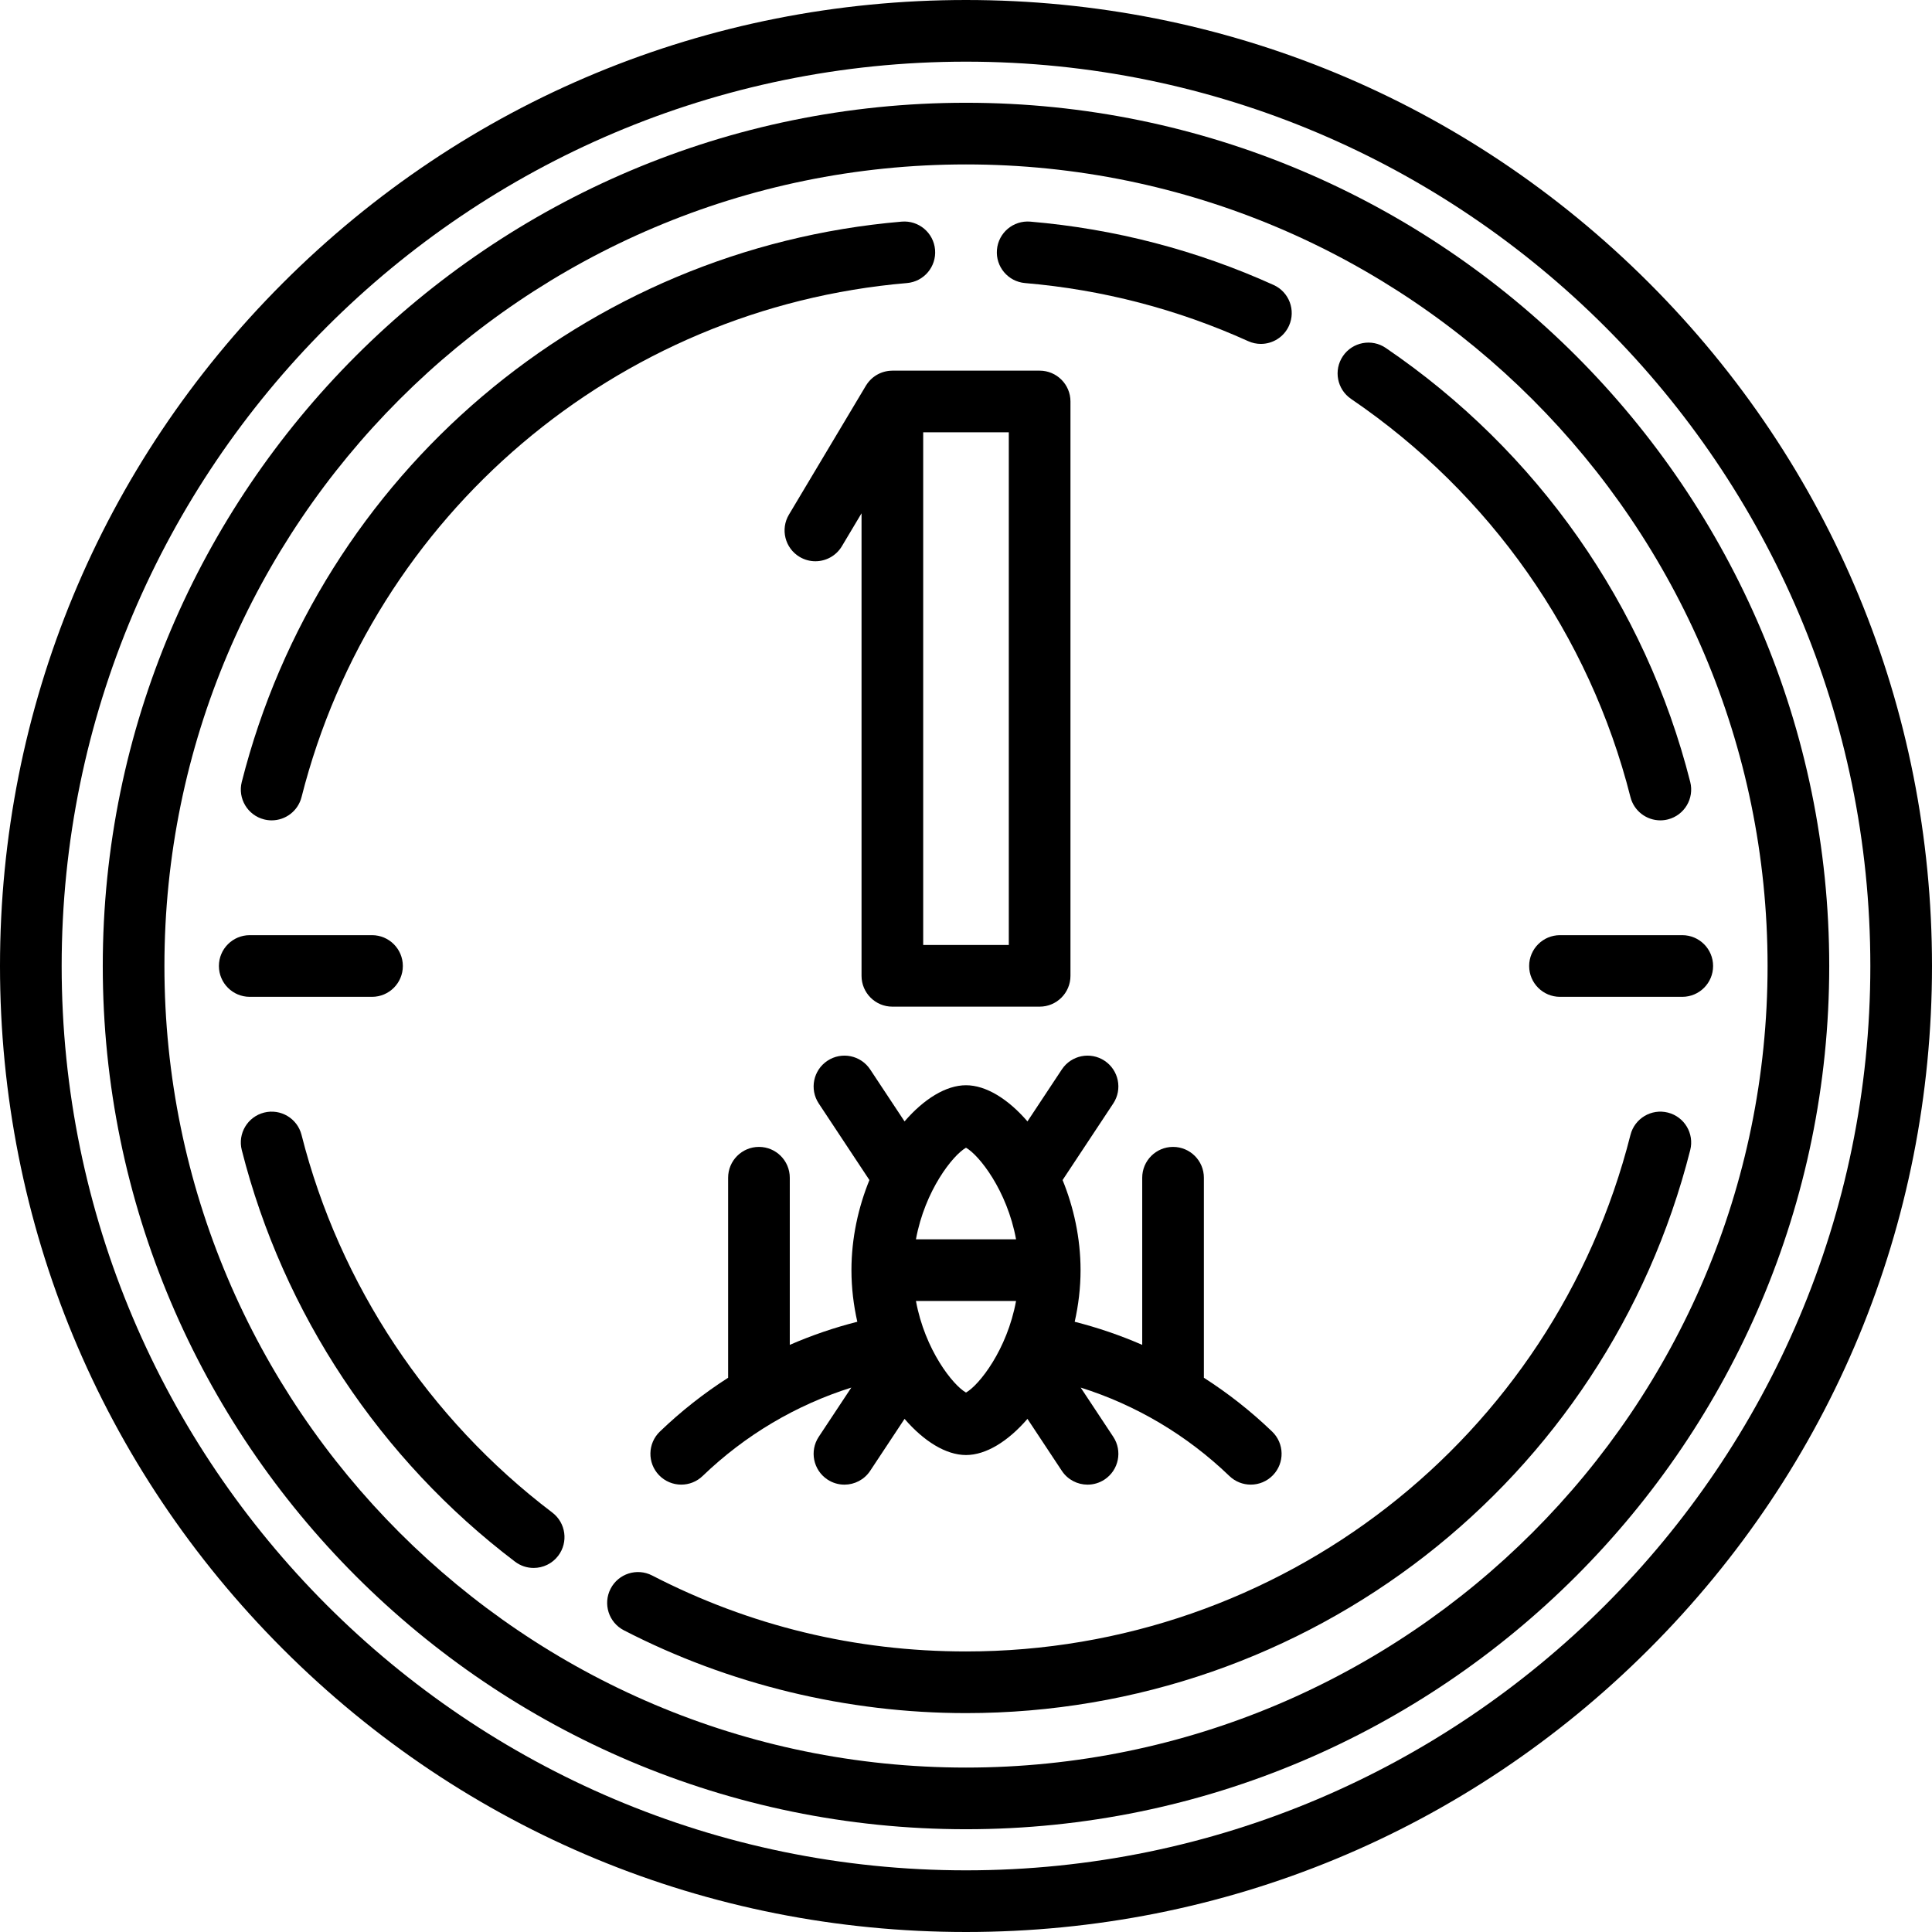 <?xml version="1.0" encoding="iso-8859-1"?>
<!-- Uploaded to: SVG Repo, www.svgrepo.com, Generator: SVG Repo Mixer Tools -->
<!DOCTYPE svg PUBLIC "-//W3C//DTD SVG 1.1//EN" "http://www.w3.org/Graphics/SVG/1.1/DTD/svg11.dtd">
<svg fill="#000000" height="800px" width="800px" version="1.1" id="Capa_1" xmlns="http://www.w3.org/2000/svg" xmlns:xlink="http://www.w3.org/1999/xlink" 
	 viewBox="0 0 470 470" xml:space="preserve">
<g>
	<path d="M401.17,68.83C356.785,24.444,297.771,0,235,0S113.215,24.444,68.83,68.83C24.444,113.216,0,172.229,0,235
		s24.444,121.784,68.83,166.17C113.215,445.556,172.229,470,235,470s121.785-24.444,166.17-68.83
		C445.556,356.784,470,297.771,470,235S445.556,113.216,401.17,68.83z M235,455c-121.309,0-220-98.691-220-220S113.691,15,235,15
		s220,98.691,220,220S356.309,455,235,455z"/>
	<path d="M235,25C119.206,25,25,119.206,25,235s94.206,210,210,210s210-94.206,210-210S350.794,25,235,25z M235,430
		c-107.523,0-195-87.477-195-195S127.477,40,235,40s195,87.477,195,195S342.523,430,235,430z"/>
	<path d="M216.925,90.178c-0.151,0.003-0.301,0.01-0.451,0.022c-0.109,0.009-0.217,0.021-0.325,0.034
		c-0.128,0.016-0.254,0.035-0.38,0.058c-0.124,0.022-0.246,0.046-0.368,0.074c-0.109,0.025-0.217,0.054-0.326,0.084
		c-0.129,0.036-0.257,0.074-0.383,0.116c-0.103,0.035-0.204,0.073-0.305,0.112c-0.122,0.047-0.244,0.096-0.363,0.149
		c-0.107,0.047-0.212,0.1-0.317,0.152c-0.106,0.054-0.211,0.108-0.314,0.167c-0.114,0.064-0.226,0.134-0.337,0.205
		c-0.088,0.057-0.176,0.113-0.262,0.173c-0.116,0.082-0.229,0.167-0.341,0.255c-0.077,0.061-0.153,0.121-0.227,0.185
		c-0.109,0.093-0.214,0.189-0.318,0.289c-0.074,0.071-0.147,0.143-0.218,0.216c-0.092,0.096-0.181,0.194-0.269,0.296
		c-0.079,0.091-0.156,0.185-0.231,0.281c-0.07,0.089-0.138,0.18-0.205,0.274c-0.085,0.119-0.166,0.241-0.244,0.366
		c-0.03,0.048-0.064,0.091-0.093,0.14l-18.722,31.365c-2.123,3.557-0.961,8.161,2.596,10.284c1.205,0.719,2.529,1.061,3.837,1.061
		c2.554,0,5.043-1.305,6.447-3.657l4.782-8.011V237.39c0,4.143,3.358,7.5,7.5,7.5h35.826c4.142,0,7.5-3.357,7.5-7.5V97.67
		c0-4.143-3.358-7.5-7.5-7.5h-35.826C217.032,90.17,216.979,90.177,216.925,90.178z M224.587,105.17h20.826v124.72h-20.826V105.17z"
		/>
	<path d="M304.274,361.166c1.968,0,3.935-0.771,5.407-2.301c2.871-2.985,2.779-7.733-0.207-10.604
		c-5.138-4.941-10.703-9.311-16.605-13.094v-48.659c0-4.143-3.358-7.5-7.5-7.5s-7.5,3.357-7.5,7.5v40.657
		c-5.298-2.305-10.784-4.19-16.427-5.616c0.91-4.028,1.427-8.25,1.427-12.562c0-7.809-1.684-15.328-4.372-21.917l12.326-18.627
		c2.286-3.454,1.338-8.107-2.116-10.394c-3.454-2.286-8.108-1.339-10.394,2.116l-8.362,12.638
		c-4.722-5.476-10.093-8.796-14.95-8.796c-4.858,0-10.228,3.32-14.95,8.796l-8.363-12.638c-2.287-3.455-6.94-4.402-10.394-2.116
		c-3.455,2.286-4.402,6.939-2.116,10.394l12.326,18.627c-2.688,6.589-4.372,14.108-4.372,21.917c0,4.311,0.517,8.533,1.427,12.562
		c-5.643,1.425-11.129,3.311-16.427,5.616v-40.657c0-4.143-3.358-7.5-7.5-7.5s-7.5,3.357-7.5,7.5v48.659
		c-5.902,3.784-11.467,8.153-16.604,13.094c-2.986,2.871-3.078,7.619-0.207,10.604c1.473,1.53,3.438,2.301,5.407,2.301
		c1.87,0,3.744-0.695,5.198-2.095c10.357-9.96,22.696-17.263,36.177-21.515l-7.924,11.975c-2.286,3.454-1.338,8.107,2.116,10.394
		c1.274,0.843,2.71,1.246,4.132,1.246c2.433,0,4.819-1.182,6.262-3.362l8.362-12.638c4.722,5.475,10.093,8.796,14.951,8.796
		c4.857,0,10.228-3.32,14.95-8.796l8.362,12.638c1.443,2.181,3.829,3.362,6.262,3.362c1.421,0,2.858-0.403,4.132-1.246
		c3.455-2.286,4.402-6.939,2.116-10.394l-7.924-11.975c13.481,4.252,25.821,11.555,36.178,21.515
		C300.531,360.471,302.403,361.166,304.274,361.166z M235,279.207c3.171,1.782,9.992,10.374,12.177,22.28h-24.354
		C225.007,289.581,231.829,280.989,235,279.207z M235,338.768c-3.171-1.782-9.993-10.374-12.177-22.28h24.354
		C244.992,328.394,238.171,336.986,235,338.768z"/>
	<path d="M90.5,242.5c4.142,0,7.5-3.357,7.5-7.5s-3.358-7.5-7.5-7.5H60.754c-4.142,0-7.5,3.357-7.5,7.5s3.358,7.5,7.5,7.5H90.5z"/>
	<path d="M409.246,227.5H379.5c-4.142,0-7.5,3.357-7.5,7.5s3.358,7.5,7.5,7.5h29.746c4.142,0,7.5-3.357,7.5-7.5
		S413.388,227.5,409.246,227.5z"/>
	<path d="M328.68,97.045c33.833,23.024,57.971,57.426,67.964,96.865c0.86,3.397,3.913,5.66,7.265,5.66
		c0.609,0,1.229-0.075,1.848-0.231c4.015-1.018,6.445-5.098,5.428-9.112c-10.895-42.997-37.198-80.494-74.066-105.582
		c-3.424-2.331-8.089-1.443-10.42,1.98C324.369,90.05,325.255,94.715,328.68,97.045z"/>
	<path d="M64.243,199.339c0.619,0.156,1.238,0.231,1.848,0.231c3.351,0,6.404-2.263,7.265-5.66
		c17.426-68.77,76.614-119.023,147.282-125.05c4.127-0.352,7.188-3.982,6.835-8.11c-0.352-4.127-3.982-7.185-8.11-6.835
		C142.329,60.483,77.81,115.263,58.815,190.227C57.798,194.241,60.228,198.321,64.243,199.339z"/>
	<path d="M249.363,68.86c18.841,1.606,37.105,6.361,54.285,14.133c1.003,0.454,2.053,0.669,3.087,0.669
		c2.855,0,5.584-1.64,6.838-4.411c1.707-3.773,0.032-8.217-3.742-9.924c-18.736-8.476-38.651-13.661-59.193-15.412
		c-4.134-0.343-7.758,2.708-8.11,6.836C242.175,64.878,245.236,68.509,249.363,68.86z"/>
	<path d="M405.757,270.661c-4.015-1.019-8.096,1.413-9.112,5.429C377.897,350.076,311.426,401.75,235,401.75
		c-26.908,0-52.598-6.218-76.357-18.48c-3.681-1.898-8.205-0.456-10.104,3.226c-1.9,3.681-0.456,8.204,3.225,10.104
		c25.542,13.183,54.325,20.15,83.237,20.15c83.299,0,155.749-56.326,176.185-136.977
		C412.202,275.759,409.772,271.679,405.757,270.661z"/>
	<path d="M134.356,367.959c-30.11-22.831-51.774-55.458-61.001-91.869c-1.017-4.015-5.094-6.445-9.112-5.429
		c-4.015,1.018-6.445,5.098-5.428,9.112c10.058,39.696,33.667,75.26,66.479,100.139c1.355,1.027,2.947,1.523,4.526,1.523
		c2.267,0,4.506-1.023,5.981-2.969C138.304,375.166,137.657,370.462,134.356,367.959z"/>
</g>
</svg>